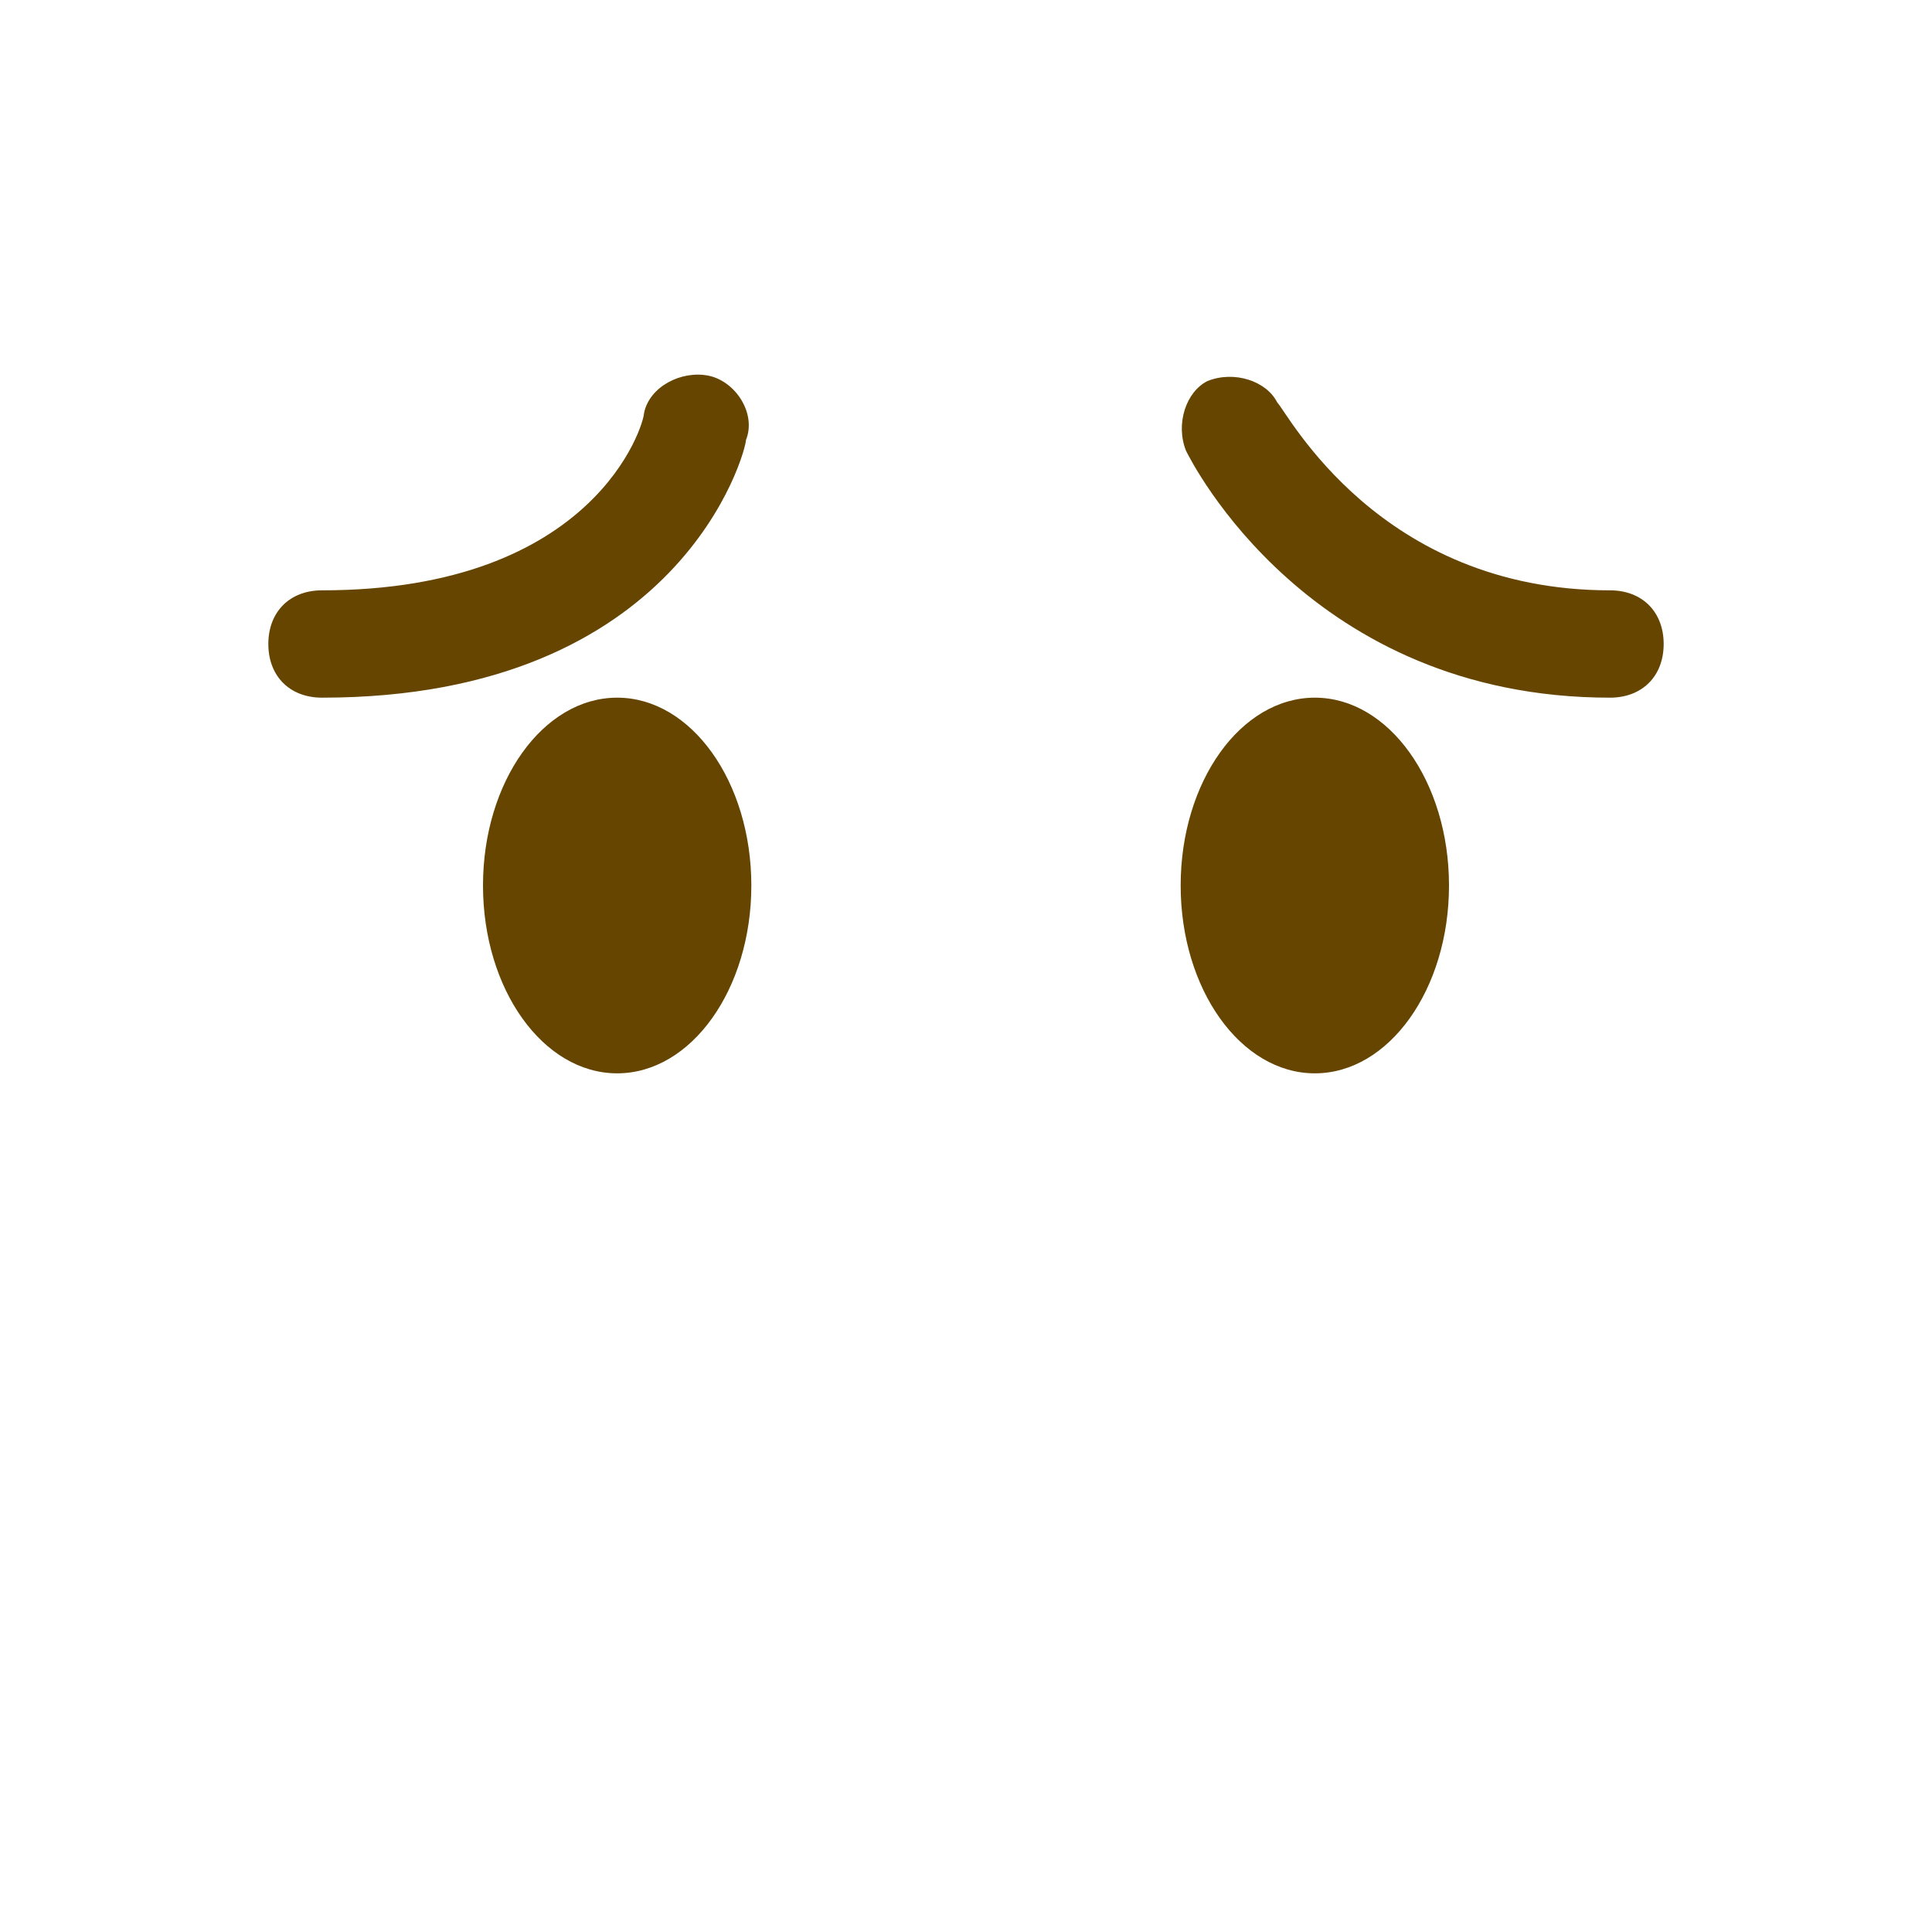 <?xml version="1.0" encoding="utf-8"?>
<!-- Generator: Adobe Illustrator 23.0.1, SVG Export Plug-In . SVG Version: 6.00 Build 0)  -->
<svg version="1.1" id="レイヤー_1" xmlns="http://www.w3.org/2000/svg" xmlns:xlink="http://www.w3.org/1999/xlink" x="0px"
	 y="0px" viewBox="0 0 36 36" width="36px" height="36px" style="enable-background:new 0 0 36 36;" xml:space="preserve">
<style type="text/css">
	.st0{fill:#664500;}
</style>
<ellipse class="st0" cx="11.5" cy="16.5" rx="2.5" ry="3.5"/>
<ellipse class="st0" cx="24.5" cy="16.5" rx="2.5" ry="3.5"/>
<path class="st0" d="M30,13c-5.6,0-7.8-4.4-7.9-4.6c-0.2-0.5,0-1.1,0.4-1.3c0.5-0.2,1.1,0,1.3,0.4C24,7.7,25.7,11,30,11
	c0.6,0,1,0.4,1,1C31,12.6,30.6,13,30,13z M6,13c-0.6,0-1-0.4-1-1s0.4-1,1-1c5.1,0,6-3.1,6-3.3c0.1-0.5,0.7-0.8,1.2-0.7
	c0.5,0.1,0.9,0.7,0.7,1.2C13.9,8.4,12.7,13,6,13z"/>
</svg>
